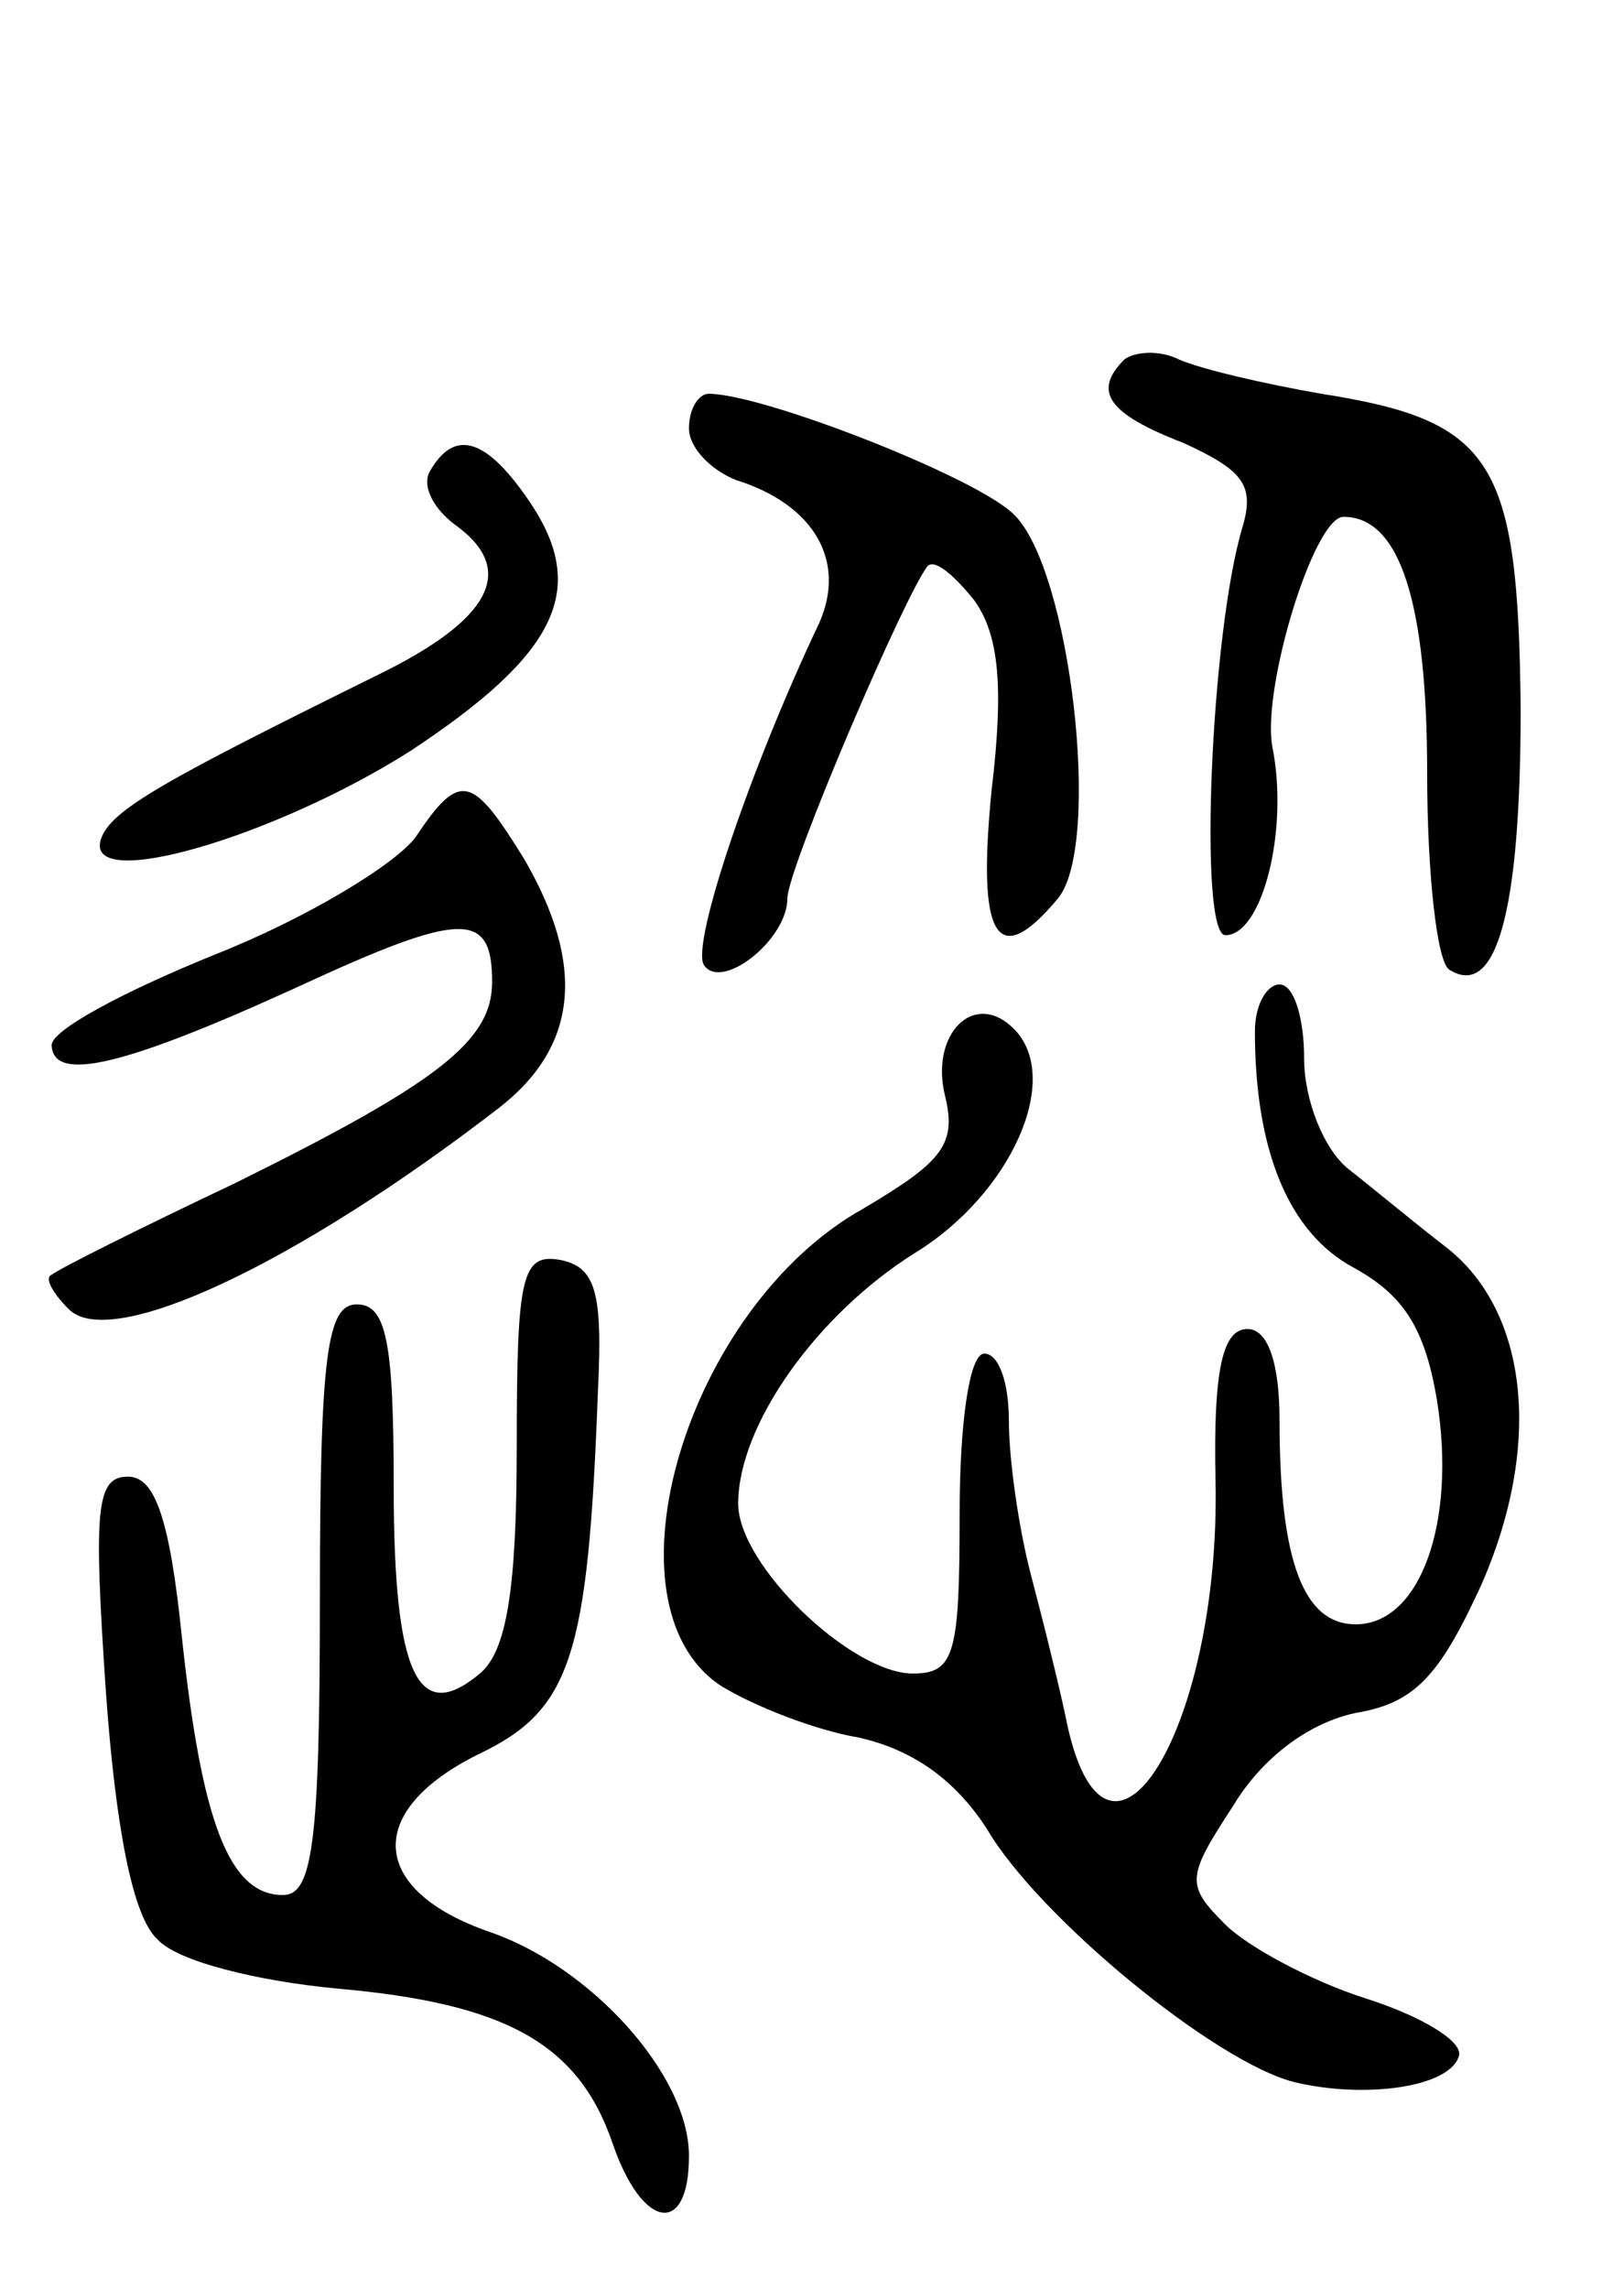 <svg version="1.0" xmlns="http://www.w3.org/2000/svg"
 width="66pt" height="93pt" viewBox="0 0 66 93"
 preserveAspectRatio="xMidYMid meet">
<g transform="translate(0,93) scale(0.1,-0.1)"
fill="#000000" stroke="none">
<path d="M457 784 c-13 -13 -7 -22 24 -34 24 -11 29 -17 24 -34 -13 -43 -18
-166 -7 -166 15 0 26 43 19 77 -4 24 17 93 29 93 23 0 34 -35 34 -104 0 -41 4
-77 9 -80 19 -12 29 23 29 106 -1 101 -11 117 -81 128 -23 4 -49 10 -58 14 -8
4 -18 3 -22 0z"/>
<path d="M280 756 c0 -8 9 -17 19 -21 32 -10 45 -33 34 -58 -28 -59 -52 -130
-47 -139 7 -11 34 10 34 27 0 12 48 124 57 135 3 3 11 -4 19 -14 10 -14 12
-35 7 -77 -6 -60 2 -74 27 -44 18 22 5 134 -18 156 -15 15 -102 49 -124 49 -4
0 -8 -6 -8 -14z"/>
<path d="M175 739 c-4 -6 1 -16 11 -23 24 -18 13 -38 -32 -60 -87 -43 -109
-55 -113 -67 -7 -22 71 1 126 36 59 39 72 65 49 100 -18 27 -31 31 -41 14z"/>
<path d="M169 590 c-8 -11 -44 -33 -82 -48 -37 -15 -67 -31 -66 -37 1 -15 30
-8 100 24 67 31 79 31 79 2 0 -24 -22 -41 -105 -82 -38 -18 -72 -35 -74 -37
-3 -1 0 -7 7 -14 17 -17 92 18 175 82 32 25 35 58 10 101 -21 34 -26 36 -44 9z"/>
<path d="M510 511 c0 -49 14 -82 40 -96 20 -11 29 -24 34 -54 8 -50 -7 -91
-33 -91 -21 0 -31 25 -31 83 0 24 -5 37 -13 37 -10 0 -14 -16 -13 -62 2 -99
-43 -174 -60 -100 -3 15 -10 43 -15 62 -5 19 -9 47 -9 63 0 15 -4 27 -10 27
-6 0 -10 -28 -10 -65 0 -57 -2 -65 -19 -65 -25 0 -71 44 -71 69 0 32 32 77 72
102 39 24 60 71 40 91 -16 16 -34 -2 -28 -27 5 -20 -1 -27 -33 -46 -72 -40
-108 -161 -58 -194 13 -8 38 -18 56 -21 22 -5 39 -17 52 -37 21 -36 93 -95
125 -103 29 -7 64 -2 67 11 1 6 -16 16 -38 23 -22 7 -48 21 -57 30 -16 16 -16
19 3 48 12 20 31 34 50 38 24 4 34 15 51 52 25 57 19 111 -14 137 -13 10 -31
25 -40 32 -10 8 -18 28 -18 45 0 16 -4 30 -10 30 -5 0 -10 -8 -10 -19z"/>
<path d="M210 342 c0 -57 -4 -83 -15 -92 -25 -21 -35 -1 -35 76 0 59 -3 74
-15 74 -12 0 -15 -20 -15 -120 0 -99 -3 -120 -15 -120 -22 0 -33 30 -41 104
-5 49 -11 66 -22 66 -13 0 -14 -13 -9 -87 4 -56 11 -92 21 -101 8 -9 41 -17
73 -20 68 -6 98 -22 112 -63 12 -35 31 -38 31 -5 0 33 -40 77 -81 91 -49 17
-51 49 -5 72 38 18 45 39 49 148 2 40 -1 50 -15 53 -16 3 -18 -6 -18 -76z"/>
</g>
</svg>
